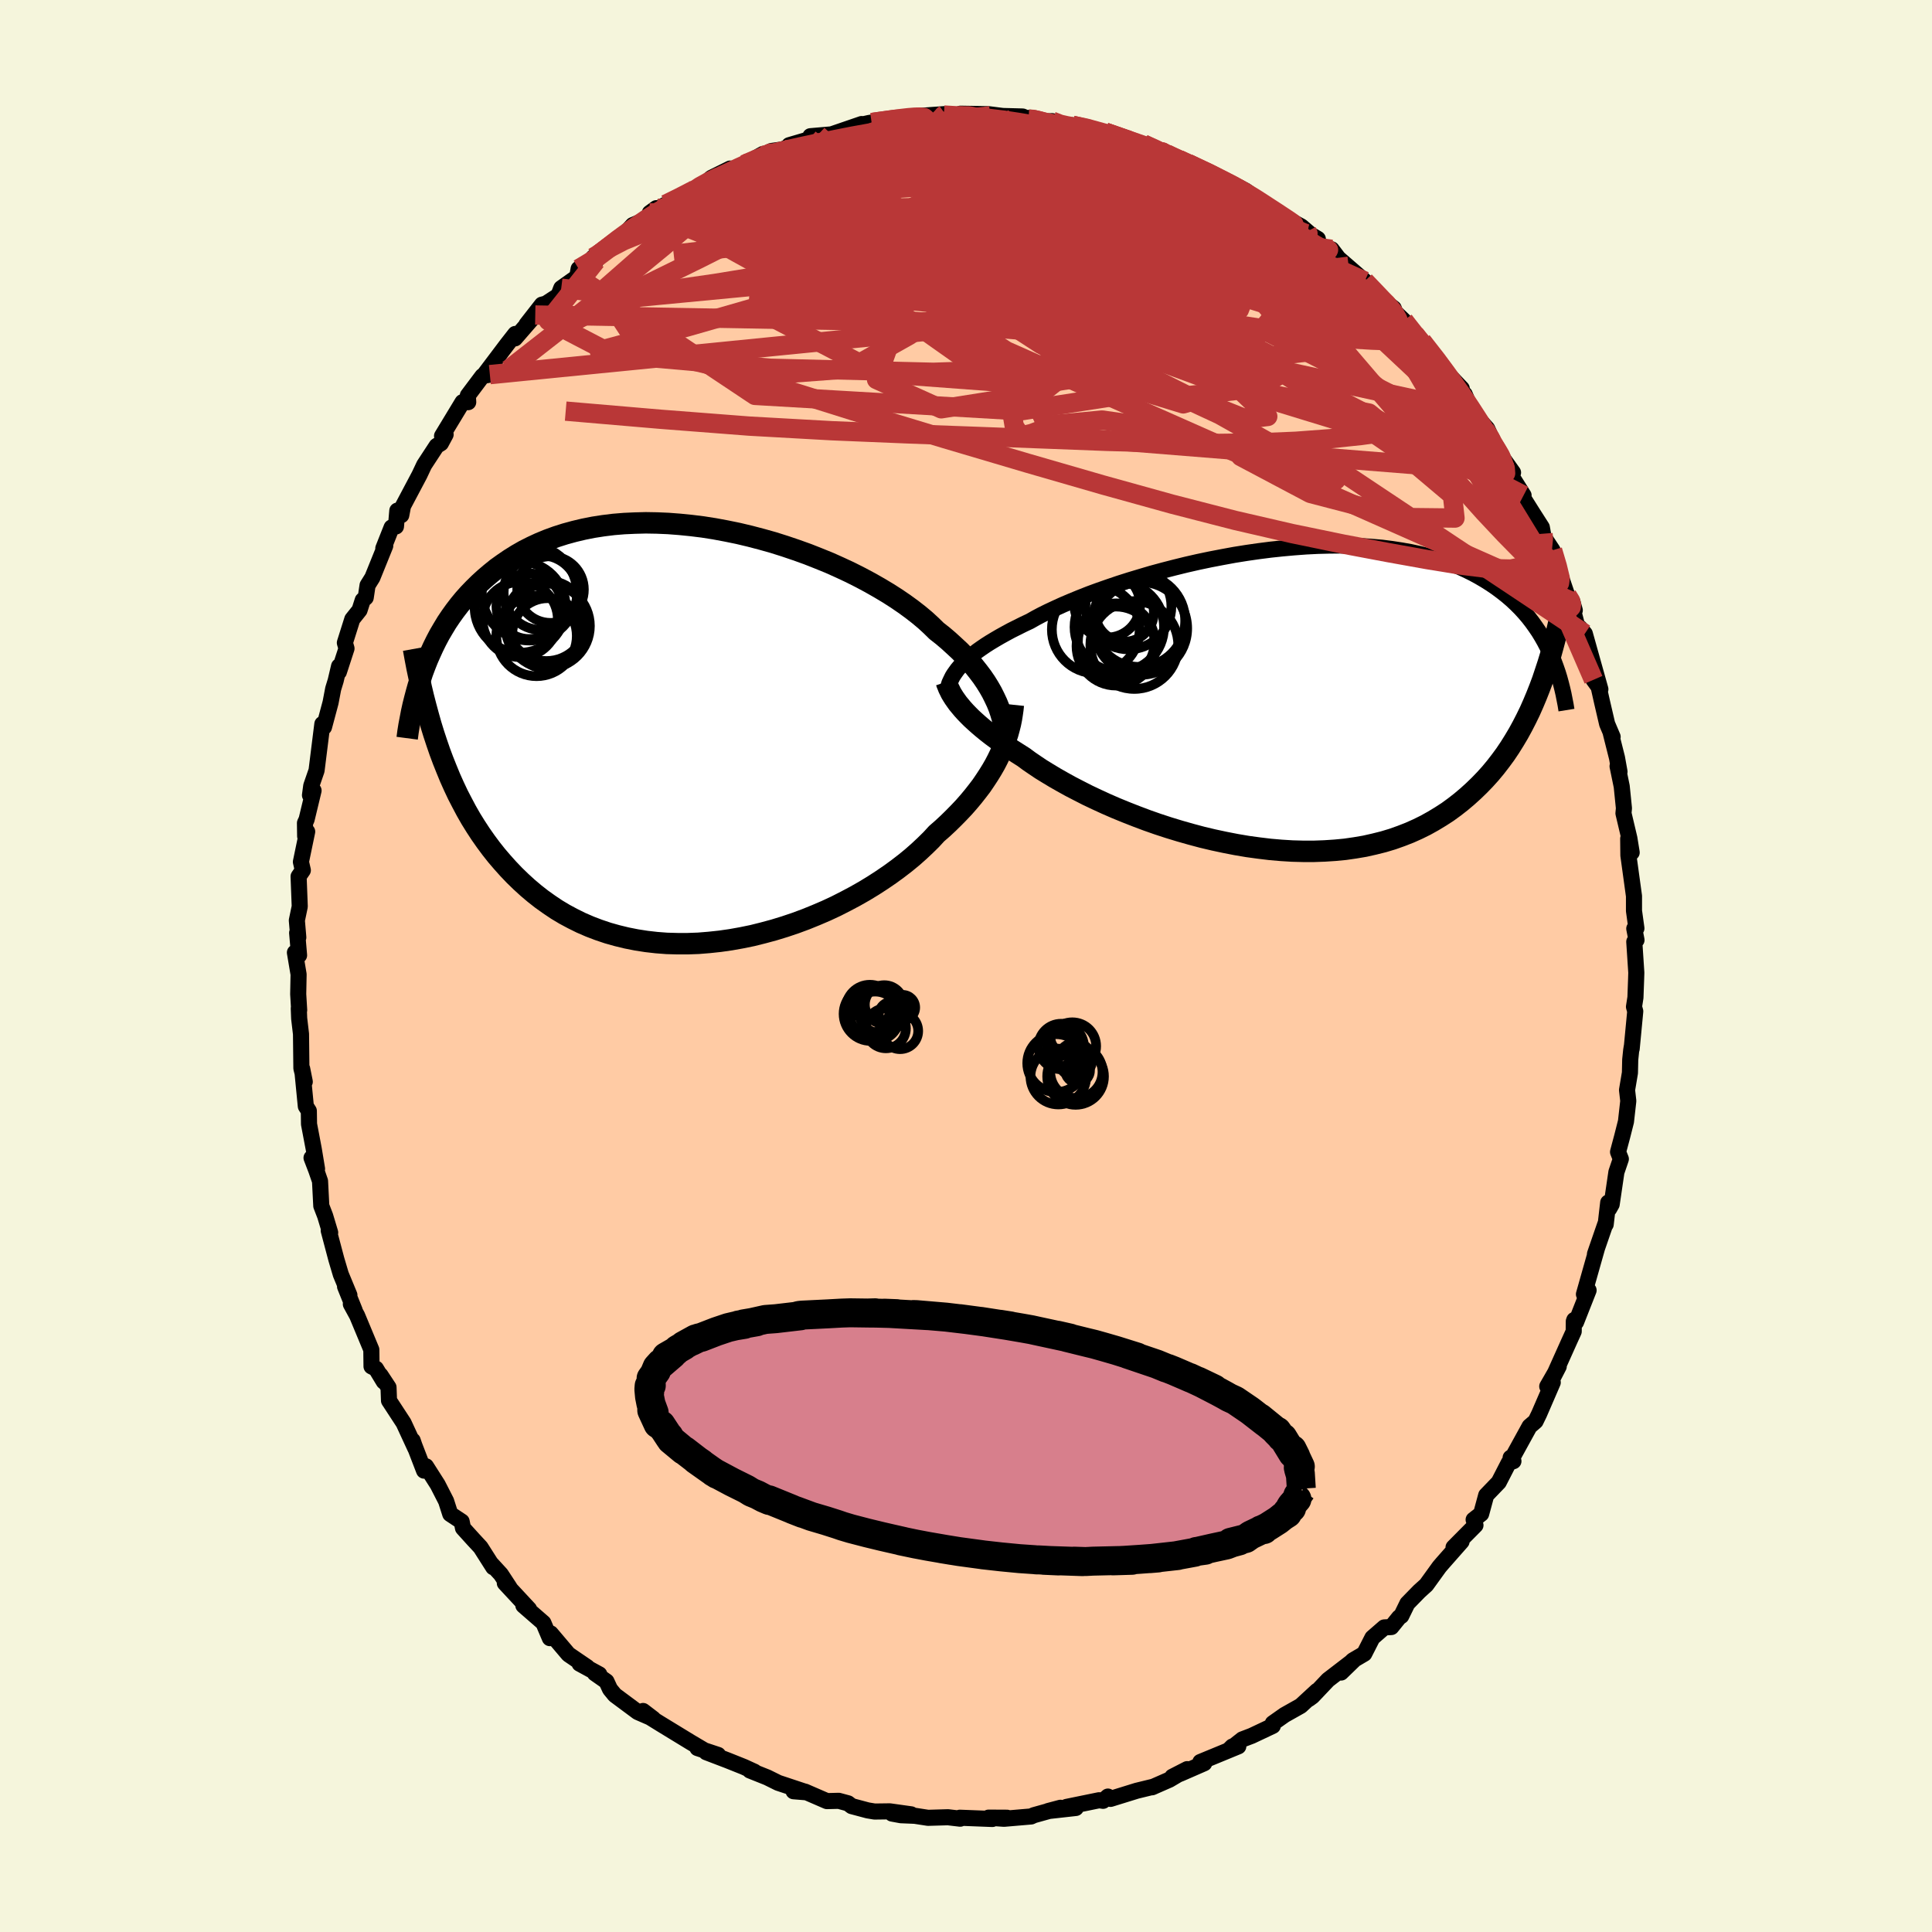 
  <svg viewBox="-100 -100 200 200" xmlns="http://www.w3.org/2000/svg" width="500" height="500" id="face-svg">
    <defs>
      <clipPath id="leftEyeClipPath">
        <polyline points="30.93,-2.71 30.71,-3.25 30.46,-3.78 30.19,-4.32 29.88,-4.86 29.55,-5.39 29.18,-5.93 28.78,-6.46 28.35,-7 27.89,-7.53 27.39,-8.06 26.87,-8.59 26.31,-9.11 25.73,-9.64 25.12,-10.16 24.47,-10.67 23.91,-11.22 23.3,-11.78 22.63,-12.34 21.91,-12.9 21.14,-13.46 20.32,-14.02 19.46,-14.57 18.54,-15.12 17.59,-15.66 16.6,-16.19 15.57,-16.71 14.5,-17.21 13.41,-17.7 12.28,-18.16 11.14,-18.61 9.97,-19.03 8.79,-19.43 7.59,-19.81 6.38,-20.15 5.16,-20.47 3.94,-20.76 2.72,-21.01 1.49,-21.24 0.28,-21.43 -0.93,-21.58 -2.13,-21.7 -3.31,-21.79 -4.48,-21.84 -5.63,-21.86 -6.77,-21.83 -7.87,-21.78 -8.96,-21.69 -10.02,-21.56 -11.05,-21.4 -12.06,-21.2 -13.03,-20.97 -13.98,-20.71 -14.89,-20.42 -15.77,-20.1 -16.62,-19.75 -17.44,-19.37 -18.23,-18.97 -18.98,-18.54 -19.7,-18.09 -20.39,-17.62 -21.06,-17.14 -21.69,-16.63 -22.29,-16.12 -22.87,-15.59 -23.42,-15.05 -23.95,-14.5 -24.46,-13.93 -24.93,-13.36 -25.39,-12.76 -25.82,-12.16 -26.23,-11.55 -26.61,-10.92 -26.98,-10.29 -27.32,-9.65 -27.64,-9 -27.94,-8.34 -28.23,-7.68 -28.49,-7.02 -28.74,-6.35 -27.27,0.91 -26.95,1.84 -26.61,2.75 -26.25,3.65 -25.88,4.55 -25.49,5.42 -25.08,6.29 -24.64,7.14 -24.2,7.97 -23.73,8.79 -23.24,9.58 -22.73,10.36 -22.19,11.13 -21.64,11.87 -21.07,12.59 -20.47,13.29 -19.86,13.97 -19.22,14.64 -18.55,15.29 -17.86,15.92 -17.15,16.52 -16.41,17.1 -15.64,17.65 -14.85,18.18 -14.03,18.67 -13.19,19.12 -12.32,19.55 -11.42,19.94 -10.5,20.29 -9.55,20.61 -8.59,20.88 -7.6,21.12 -6.59,21.32 -5.56,21.48 -4.51,21.6 -3.45,21.68 -2.37,21.71 -1.28,21.71 -0.18,21.67 0.93,21.58 2.05,21.46 3.17,21.3 4.29,21.1 5.41,20.87 6.53,20.59 7.64,20.29 8.75,19.95 9.85,19.58 10.93,19.18 11.99,18.75 13.04,18.3 14.07,17.82 15.07,17.31 16.05,16.79 17,16.25 17.92,15.69 18.8,15.12 19.65,14.54 20.46,13.95 21.24,13.35 21.97,12.75 22.66,12.14 23.31,11.53 23.92,10.93 24.48,10.32 25.1,9.78 25.69,9.23 26.25,8.68 26.79,8.13 27.31,7.58 27.8,7.02 28.26,6.47 28.7,5.91 29.12,5.36 29.5,4.8 29.86,4.25 30.2,3.7 30.51,3.16 30.79,2.62 31.05,2.08" />
      </clipPath>
      <clipPath id="rightEyeClipPath">
        <polyline points="-31.97,-3.5 -31.7,-3.77 -31.41,-4.04 -31.09,-4.32 -30.73,-4.6 -30.36,-4.89 -29.95,-5.18 -29.51,-5.48 -29.04,-5.78 -28.54,-6.08 -28.01,-6.39 -27.45,-6.7 -26.86,-7.02 -26.24,-7.33 -25.6,-7.65 -24.92,-7.97 -24.34,-8.3 -23.7,-8.64 -23.01,-8.98 -22.26,-9.33 -21.47,-9.69 -20.62,-10.05 -19.72,-10.42 -18.78,-10.79 -17.8,-11.15 -16.77,-11.51 -15.71,-11.87 -14.61,-12.22 -13.48,-12.56 -12.33,-12.9 -11.15,-13.22 -9.95,-13.53 -8.73,-13.83 -7.5,-14.11 -6.26,-14.37 -5.01,-14.61 -3.76,-14.84 -2.51,-15.04 -1.26,-15.22 -0.01,-15.38 1.22,-15.51 2.44,-15.62 3.65,-15.71 4.85,-15.77 6.02,-15.8 7.17,-15.81 8.3,-15.79 9.4,-15.75 10.47,-15.67 11.52,-15.58 12.54,-15.45 13.52,-15.3 14.48,-15.13 15.4,-14.93 16.29,-14.71 17.14,-14.47 17.96,-14.2 18.75,-13.91 19.5,-13.61 20.22,-13.28 20.91,-12.94 21.57,-12.58 22.2,-12.21 22.8,-11.83 23.37,-11.44 23.92,-11.03 24.44,-10.62 24.94,-10.19 25.41,-9.75 25.86,-9.3 26.28,-8.84 26.68,-8.37 27.06,-7.88 27.41,-7.39 27.75,-6.89 28.06,-6.38 28.35,-5.87 28.62,-5.35 28.88,-4.82 29.11,-4.29 27.84,-1.06 27.52,-0.25 27.18,0.56 26.83,1.35 26.45,2.13 26.06,2.89 25.65,3.64 25.21,4.38 24.76,5.1 24.29,5.8 23.79,6.48 23.28,7.14 22.74,7.79 22.18,8.41 21.6,9.01 20.99,9.6 20.36,10.17 19.71,10.72 19.03,11.25 18.33,11.76 17.59,12.24 16.83,12.7 16.04,13.14 15.23,13.54 14.38,13.92 13.51,14.26 12.61,14.58 11.68,14.86 10.72,15.1 9.74,15.32 8.74,15.49 7.7,15.64 6.65,15.74 5.58,15.81 4.48,15.85 3.37,15.85 2.24,15.82 1.1,15.75 -0.06,15.65 -1.22,15.51 -2.39,15.35 -3.57,15.15 -4.75,14.92 -5.92,14.67 -7.1,14.39 -8.26,14.08 -9.42,13.75 -10.57,13.4 -11.7,13.03 -12.81,12.64 -13.9,12.23 -14.97,11.81 -16.02,11.38 -17.03,10.94 -18.01,10.49 -18.96,10.04 -19.86,9.58 -20.73,9.13 -21.56,8.67 -22.35,8.22 -23.08,7.78 -23.78,7.35 -24.42,6.92 -25.02,6.51 -25.56,6.11 -26.19,5.71 -26.79,5.33 -27.36,4.94 -27.91,4.56 -28.42,4.19 -28.92,3.82 -29.38,3.46 -29.82,3.1 -30.23,2.75 -30.61,2.41 -30.97,2.08 -31.3,1.75 -31.61,1.43 -31.89,1.12 -32.14,0.82" />
      </clipPath>
      <filter id="fuzzy">
        <feTurbulence id="turbulence" baseFrequency="0.05" numOctaves="3" type="noise" result="noise" />
        <feDisplacementMap in="SourceGraphic" in2="noise" scale="2" />
      </filter>
      <linearGradient id="rainbowGradient" x1="0%" y1="0%" x2="100%" y2="0%">
        <stop offset="0%" style="stop-color: rgb(44, 34, 43); stop-opacity: 1" />
        <stop offset="50%" style="stop-color: rgb(255, 127, 80); stop-opacity: 1" />
        <stop offset="100%" style="stop-color: rgb(165, 42, 42); stop-opacity: 1" />
      </linearGradient>
    </defs>
    <rect x="-100" y="-100" width="100%" height="100%" fill="rgb(245, 245, 220)" />
    <polyline id="faceContour" points="69.39,0.69 69.37,1.35 69.3,3.26 69.15,4.22 69.28,4.69 68.91,8.57 68.92,8.35 68.86,8.73 68.76,9.7 68.73,11.06 68.43,12.84 68.56,13.97 68.32,16.1 67.93,17.64 67.5,19.25 67.79,19.98 67.33,21.33 66.84,24.67 66.58,25.13 66.48,24.49 66.22,26.75 66.18,26.72 65.11,29.82 65.33,29.18 63.97,33.98 64.45,33.57 63.15,36.87 62.97,36.64 62.92,36.78 62.91,37.83 62.45,38.84 60.75,42.63 61.36,41.45 60.17,43.52 60.74,43.11 59.33,46.37 58.96,47.13 58.34,47.66 56.63,50.77 56.38,50.9 56.67,51.26 56.19,51.42 55.15,53.44 53.85,54.79 53.33,56.71 52.55,57.32 52.74,57.89 50.47,60.18 51.3,59.58 49.29,61.86 49,62.2 47.65,64.07 46.92,64.73 45.69,65.99 45.06,67.28 44.83,67.44 44.03,68.43 43.3,68.47 42.07,69.54 41.23,71.19 40.04,71.89 38.83,73.14 40.2,71.81 37.48,73.9 35.86,75.61 35.49,75.88 36.33,75.04 34.65,76.59 32.98,77.53 31.76,78.39 31.76,78.66 29.58,79.69 28.61,80.06 27.19,81.18 27.57,80.8 28.19,80.78 24.26,82.4 24.66,82.53 22.21,83.6 21.36,83.93 22.9,83.14 21.06,84.23 19.26,85.02 19.43,84.95 17.67,85.38 14.96,86.22 14.69,85.98 14.19,86.42 13.78,86.36 10.41,87.05 11.37,87.16 8.5,87.48 9.78,87.14 7.02,87.91 6.74,88.04 3.93,88.28 2.67,88.19 4.25,88.17 2.34,88.16 2.73,88.3 -0.64,88.17 -0.6,88.27 -1.87,88.12 -3.93,88.18 -5.3,87.97 -6.74,87.91 -7.66,87.74 -5.68,87.82 -7.89,87.51 -9.46,87.53 -10.18,87.41 -11.83,86.97 -12.21,86.68 -13.17,86.42 -14.4,86.45 -16.66,85.47 -17.85,85.43 -16.49,85.54 -19.44,84.56 -20.57,84 -22.37,83.28 -21.9,83.41 -22.99,82.91 -24.69,82.23 -26.89,81.39 -25.66,81.67 -27.8,80.96 -27.18,81.14 -28.5,80.36 -31.58,78.48 -32.76,77.75 -33.43,77.12 -32.37,77.93 -33.98,77.23 -36.35,75.47 -36.85,74.86 -37.22,74.06 -38.42,73.22 -37.96,73.33 -40,72.22 -39.21,72.58 -41.15,71.26 -42.99,69.09 -43.08,69.58 -43.75,68 -45.82,66.2 -45.23,66.58 -47.74,63.88 -47.24,64.36 -48.15,62.97 -49.15,61.88 -48.94,62.24 -50.25,60.18 -51.01,59.36 -52.07,58.19 -52.21,57.51 -53.39,56.73 -53.82,55.39 -54.69,53.69 -55.9,51.79 -56.1,52.24 -57.16,49.49 -57.28,49.12 -57,49.94 -58.22,47.3 -59.73,44.99 -59.78,43.62 -60.61,42.36 -60.27,43.02 -61.08,41.68 -61.54,41.45 -61.56,39.72 -63.03,36.19 -63.68,35 -63.28,35.66 -64.28,33.18 -63.83,34.07 -64.72,31.92 -65.18,30.37 -65.97,27.39 -65.82,27.6 -66.34,25.87 -66.74,24.83 -66.87,22.27 -67.26,21.14 -67.75,19.86 -67.18,21 -67.52,18.95 -68.01,16.37 -68.03,15 -68.34,14.52 -68.72,10.63 -68.45,11.98 -68.8,10.6 -68.84,7.04 -69.03,5.43 -69.07,4.39 -69.03,4.57 -69.13,2.91 -69.09,0.87 -69.47,-1.39 -69.04,-1.11 -69.24,-3.43 -69.12,-2.96 -69.27,-4.72 -68.97,-6.16 -69.09,-9.27 -68.65,-9.91 -68.85,-10.78 -68.2,-13.91 -68.41,-13.44 -68.43,-14.8 -68.26,-15.17 -67.54,-18.16 -67.91,-17.68 -67.78,-18.65 -67.23,-20.24 -66.63,-25.05 -66.46,-24.73 -65.78,-27.27 -65.51,-28.69 -65.25,-29.54 -64.9,-31.03 -64.92,-30.44 -64.13,-32.87 -64.3,-33.46 -63.53,-35.9 -62.78,-36.84 -62.45,-37.87 -62.14,-38.14 -61.95,-39.41 -61.45,-40.21 -60.12,-43.5 -60.32,-43.23 -59.46,-45.4 -59.01,-45.5 -58.87,-47.14 -58.46,-46.67 -58.28,-47.62 -56.58,-50.83 -56.09,-51.87 -54.8,-53.84 -54.36,-54.11 -53.87,-55.02 -54.24,-54.87 -52.12,-58.37 -51.53,-58.37 -51.57,-59.06 -50.06,-61.07 -49.29,-61.22 -49.85,-61.24 -47.52,-64.33 -46.66,-65.43 -46.69,-64.97 -44.59,-67.39 -45.5,-66.41 -43.9,-68.46 -43.48,-68.57 -42.19,-69.41 -41.9,-70.17 -40.25,-71.34 -40.1,-72.17 -38.6,-73.13 -38.3,-73 -38.58,-73.36 -37.99,-73.7 -35.54,-75.55 -34.49,-76.7 -32.57,-77.51 -32.06,-78.45 -32.73,-77.96 -30.76,-78.99 -28.67,-79.75 -28.59,-80.22 -27.66,-80.49 -26.36,-81.59 -24.42,-82.55 -24.79,-81.93 -22.95,-82.98 -21,-84.07 -22.29,-83.34 -20.14,-84.37 -18.92,-84.54 -18.22,-84.91 -18.3,-84.97 -16.19,-85.59 -16.11,-85.9 -13.92,-86.09 -10.8,-87.16 -10.69,-87.12 -10.03,-87.27 -9.77,-87.31 -9.59,-87.34 -5.52,-87.92 -6.72,-87.69 -6.49,-87.82 -4.97,-87.99 -2.15,-88.19 -3.74,-88.08 -0.86,-88.01 -0.57,-88.23 2.33,-88.18 4.3,-87.93 2.98,-87.89 3.58,-88 5.86,-87.94 6.5,-87.66 6.66,-87.82 7.68,-87.38 8.91,-87.46 9.86,-86.98 10.88,-86.82 11.02,-87.03 12.19,-86.85 14.4,-86.32 16.52,-85.61 16.27,-85.59 18.37,-85.09 20.14,-84.29 20.42,-84.37 19.97,-84.27 22.05,-83.49 23.98,-82.63 23,-83.07 25.71,-81.9 27.12,-80.9 28.13,-80.69 28.93,-80.27 30.01,-79.5 30.38,-79.1 30.77,-78.97 32,-78.05 31.97,-78.05 34.72,-76.55 35.75,-75.67 36.42,-75.27 35.82,-75.35 38.54,-73.28 37.85,-74.19 38.5,-73.31 41.28,-70.9 41.97,-70.25 42.18,-69.73 44.28,-68.08 44.44,-67.66 45.33,-66.81 46.46,-65.41 47.83,-63.74 47.75,-63.66 47.2,-64.69 49.7,-61.6 48.57,-62.67 51.32,-59.78 51.29,-58.91 51.62,-59.19 52.4,-57.37 53.95,-55.63 55.11,-53.13 54.24,-54.52 54.74,-53.73 56.63,-51.08 56.13,-51.25 57.72,-48.72 57.62,-48.55 58.6,-46.99 59.61,-45.41 59.73,-44.75 59.65,-44.66 60.72,-43.04 61.19,-41.44 62.24,-38.36 62.77,-37.72 63.02,-36.82 62.8,-37 63.48,-34.39 63.55,-35.01 64.06,-34.4 65.67,-28.65 64.96,-29.63 65.22,-30.1 65.84,-27.34 66.37,-25.06 66.94,-23.72 66.75,-24.1 67.39,-21.56 67.65,-20.11 67.45,-20.68 67.88,-18.59 68.11,-16.33 68.06,-15.81 68.67,-13.23 68.91,-11.75 68.55,-13.18 68.57,-11.45 69.15,-7.24 69.15,-5.71 69.4,-3.9 69.18,-3.87 69.41,-2.69 69.18,-2.51 69.39,0.69 69.37,1.35" fill="rgb(255, 203, 164)" stroke="black" stroke-width="1.667" stroke-linejoin="round" filter="url(#fuzzy)" />
    <g transform="translate(31.54 -27.72)">
      <polyline id="rightCountour" points="-31.97,-3.5 -31.7,-3.77 -31.41,-4.04 -31.09,-4.32 -30.73,-4.6 -30.36,-4.89 -29.95,-5.18 -29.51,-5.48 -29.04,-5.78 -28.54,-6.08 -28.01,-6.39 -27.45,-6.7 -26.86,-7.02 -26.24,-7.33 -25.6,-7.65 -24.92,-7.97 -24.34,-8.3 -23.7,-8.64 -23.01,-8.98 -22.26,-9.33 -21.47,-9.69 -20.62,-10.05 -19.72,-10.42 -18.78,-10.79 -17.8,-11.15 -16.77,-11.51 -15.71,-11.87 -14.61,-12.22 -13.48,-12.56 -12.33,-12.9 -11.15,-13.22 -9.95,-13.53 -8.73,-13.83 -7.5,-14.11 -6.26,-14.37 -5.01,-14.61 -3.76,-14.84 -2.51,-15.04 -1.26,-15.22 -0.01,-15.38 1.22,-15.51 2.44,-15.62 3.65,-15.71 4.85,-15.77 6.02,-15.8 7.17,-15.81 8.3,-15.79 9.4,-15.75 10.47,-15.67 11.52,-15.58 12.54,-15.45 13.52,-15.3 14.48,-15.13 15.4,-14.93 16.29,-14.71 17.14,-14.47 17.96,-14.2 18.75,-13.91 19.5,-13.61 20.22,-13.28 20.91,-12.94 21.57,-12.58 22.2,-12.21 22.8,-11.83 23.37,-11.44 23.92,-11.03 24.44,-10.62 24.94,-10.19 25.41,-9.75 25.86,-9.3 26.28,-8.84 26.68,-8.37 27.06,-7.88 27.41,-7.39 27.75,-6.89 28.06,-6.38 28.35,-5.87 28.62,-5.35 28.88,-4.82 29.11,-4.29 27.84,-1.06 27.52,-0.25 27.18,0.56 26.83,1.35 26.45,2.13 26.06,2.89 25.65,3.64 25.21,4.38 24.76,5.1 24.29,5.8 23.79,6.48 23.28,7.14 22.74,7.79 22.18,8.41 21.6,9.01 20.99,9.6 20.36,10.17 19.71,10.72 19.03,11.25 18.33,11.76 17.59,12.24 16.83,12.7 16.04,13.14 15.23,13.54 14.38,13.92 13.51,14.26 12.61,14.58 11.68,14.86 10.72,15.1 9.74,15.32 8.74,15.49 7.7,15.64 6.65,15.74 5.58,15.81 4.48,15.85 3.37,15.85 2.24,15.82 1.1,15.75 -0.06,15.65 -1.22,15.51 -2.39,15.35 -3.57,15.15 -4.75,14.92 -5.92,14.67 -7.1,14.39 -8.26,14.08 -9.42,13.75 -10.57,13.4 -11.7,13.03 -12.81,12.64 -13.9,12.23 -14.97,11.81 -16.02,11.38 -17.03,10.94 -18.01,10.49 -18.96,10.04 -19.86,9.58 -20.73,9.13 -21.56,8.67 -22.35,8.22 -23.08,7.78 -23.78,7.35 -24.42,6.92 -25.02,6.51 -25.56,6.11 -26.19,5.71 -26.79,5.33 -27.36,4.94 -27.91,4.56 -28.42,4.19 -28.92,3.82 -29.38,3.46 -29.82,3.1 -30.23,2.75 -30.61,2.41 -30.97,2.08 -31.3,1.75 -31.61,1.43 -31.89,1.12 -32.14,0.82" fill="white" stroke="white" stroke-width="0" stroke-linejoin="round" filter="url(#fuzzy)" />
    </g>
    <g transform="translate(-27.52 -24.02)">
      <polyline id="leftCountour" points="30.93,-2.71 30.71,-3.25 30.46,-3.78 30.19,-4.32 29.88,-4.86 29.55,-5.39 29.18,-5.93 28.78,-6.46 28.35,-7 27.89,-7.53 27.39,-8.06 26.87,-8.59 26.31,-9.11 25.73,-9.64 25.12,-10.16 24.47,-10.67 23.91,-11.22 23.3,-11.78 22.63,-12.34 21.91,-12.9 21.14,-13.46 20.32,-14.02 19.46,-14.57 18.54,-15.12 17.59,-15.66 16.6,-16.19 15.57,-16.71 14.5,-17.21 13.41,-17.7 12.28,-18.16 11.14,-18.61 9.97,-19.03 8.79,-19.43 7.59,-19.81 6.38,-20.15 5.16,-20.47 3.94,-20.76 2.72,-21.01 1.49,-21.24 0.28,-21.43 -0.93,-21.58 -2.13,-21.7 -3.31,-21.79 -4.48,-21.84 -5.63,-21.86 -6.77,-21.83 -7.87,-21.78 -8.96,-21.69 -10.02,-21.56 -11.05,-21.4 -12.06,-21.2 -13.03,-20.97 -13.98,-20.71 -14.89,-20.42 -15.77,-20.1 -16.62,-19.75 -17.44,-19.37 -18.23,-18.97 -18.98,-18.54 -19.7,-18.09 -20.39,-17.62 -21.06,-17.14 -21.69,-16.63 -22.29,-16.12 -22.87,-15.59 -23.42,-15.05 -23.95,-14.5 -24.46,-13.93 -24.93,-13.36 -25.39,-12.76 -25.82,-12.16 -26.23,-11.55 -26.61,-10.92 -26.98,-10.29 -27.32,-9.65 -27.64,-9 -27.94,-8.34 -28.23,-7.68 -28.49,-7.02 -28.74,-6.35 -27.27,0.91 -26.95,1.84 -26.61,2.75 -26.25,3.65 -25.88,4.55 -25.49,5.42 -25.08,6.29 -24.64,7.14 -24.2,7.97 -23.73,8.79 -23.24,9.58 -22.73,10.36 -22.19,11.13 -21.64,11.87 -21.07,12.59 -20.47,13.29 -19.86,13.97 -19.22,14.64 -18.55,15.29 -17.86,15.92 -17.15,16.52 -16.41,17.1 -15.64,17.65 -14.85,18.18 -14.03,18.67 -13.19,19.12 -12.32,19.55 -11.42,19.94 -10.5,20.29 -9.55,20.61 -8.59,20.88 -7.6,21.12 -6.59,21.32 -5.56,21.48 -4.51,21.6 -3.45,21.68 -2.37,21.71 -1.28,21.71 -0.18,21.67 0.93,21.58 2.05,21.46 3.17,21.3 4.29,21.1 5.41,20.87 6.53,20.59 7.64,20.29 8.75,19.95 9.85,19.58 10.93,19.18 11.99,18.75 13.04,18.3 14.07,17.82 15.07,17.31 16.05,16.79 17,16.25 17.92,15.69 18.8,15.12 19.65,14.54 20.46,13.95 21.24,13.35 21.97,12.75 22.66,12.14 23.31,11.53 23.92,10.93 24.48,10.32 25.1,9.78 25.69,9.23 26.25,8.68 26.79,8.13 27.31,7.58 27.8,7.02 28.26,6.47 28.7,5.91 29.12,5.36 29.5,4.8 29.86,4.25 30.2,3.7 30.51,3.16 30.79,2.62 31.05,2.08" fill="white" stroke="white" stroke-width="0" stroke-linejoin="round" filter="url(#fuzzy)" />
    </g>
    <g transform="translate(31.54 -27.72)">
      <polyline id="rightUpper" points="-33.4,-1.11 -33.33,-1.33 -33.26,-1.56 -33.16,-1.78 -33.05,-2.01 -32.93,-2.25 -32.78,-2.49 -32.61,-2.73 -32.42,-2.99 -32.21,-3.24 -31.97,-3.5 -31.7,-3.77 -31.41,-4.04 -31.09,-4.32 -30.73,-4.6 -30.36,-4.89 -29.95,-5.18 -29.51,-5.48 -29.04,-5.78 -28.54,-6.08 -28.01,-6.39 -27.45,-6.7 -26.86,-7.02 -26.24,-7.33 -25.6,-7.65 -24.92,-7.97 -24.34,-8.3 -23.7,-8.64 -23.01,-8.98 -22.26,-9.33 -21.47,-9.69 -20.62,-10.05 -19.72,-10.42 -18.78,-10.79 -17.8,-11.15 -16.77,-11.51 -15.71,-11.87 -14.61,-12.22 -13.48,-12.56 -12.33,-12.9 -11.15,-13.22 -9.95,-13.53 -8.73,-13.83 -7.5,-14.11 -6.26,-14.37 -5.01,-14.61 -3.76,-14.84 -2.51,-15.04 -1.26,-15.22 -0.01,-15.38 1.22,-15.51 2.44,-15.62 3.65,-15.71 4.85,-15.77 6.02,-15.8 7.17,-15.81 8.3,-15.79 9.4,-15.75 10.47,-15.67 11.52,-15.58 12.54,-15.45 13.52,-15.3 14.48,-15.13 15.4,-14.93 16.29,-14.71 17.14,-14.47 17.96,-14.2 18.75,-13.91 19.5,-13.61 20.22,-13.28 20.91,-12.94 21.57,-12.58 22.2,-12.21 22.8,-11.83 23.37,-11.44 23.92,-11.03 24.44,-10.62 24.94,-10.19 25.41,-9.75 25.86,-9.3 26.28,-8.84 26.68,-8.37 27.06,-7.88 27.41,-7.39 27.75,-6.89 28.06,-6.38 28.35,-5.87 28.62,-5.35 28.88,-4.82 29.11,-4.29 29.33,-3.75 29.53,-3.21 29.72,-2.66 29.89,-2.11 30.04,-1.56 30.18,-1.01 30.31,-0.45 30.42,0.11 30.53,0.67 30.62,1.23" fill="none" stroke="black" stroke-width="1.667" stroke-linejoin="round" filter="url(#fuzzy)" />
      <polyline id="rightLower" points="-33.58,-1.69 -33.51,-1.48 -33.42,-1.26 -33.33,-1.03 -33.21,-0.79 -33.09,-0.54 -32.94,-0.29 -32.77,-0.02 -32.58,0.25 -32.38,0.53 -32.14,0.82 -31.89,1.12 -31.61,1.43 -31.3,1.75 -30.97,2.08 -30.61,2.41 -30.23,2.75 -29.82,3.1 -29.38,3.46 -28.92,3.82 -28.42,4.19 -27.91,4.56 -27.36,4.94 -26.79,5.33 -26.19,5.71 -25.56,6.11 -25.02,6.51 -24.42,6.92 -23.78,7.35 -23.08,7.78 -22.35,8.22 -21.56,8.67 -20.73,9.13 -19.86,9.58 -18.96,10.04 -18.01,10.49 -17.03,10.94 -16.02,11.38 -14.97,11.81 -13.9,12.23 -12.81,12.64 -11.7,13.03 -10.57,13.4 -9.42,13.75 -8.26,14.08 -7.1,14.39 -5.92,14.67 -4.75,14.92 -3.57,15.15 -2.39,15.35 -1.22,15.51 -0.06,15.65 1.1,15.75 2.24,15.82 3.37,15.85 4.48,15.85 5.58,15.81 6.65,15.74 7.7,15.64 8.74,15.49 9.74,15.32 10.72,15.1 11.68,14.86 12.61,14.58 13.51,14.26 14.38,13.92 15.23,13.54 16.04,13.14 16.83,12.7 17.59,12.24 18.33,11.76 19.03,11.25 19.71,10.72 20.36,10.17 20.99,9.6 21.6,9.01 22.18,8.41 22.74,7.79 23.28,7.14 23.79,6.48 24.29,5.8 24.76,5.1 25.21,4.38 25.65,3.64 26.06,2.89 26.45,2.13 26.83,1.35 27.18,0.56 27.52,-0.25 27.84,-1.06 28.15,-1.89 28.43,-2.73 28.71,-3.58 28.97,-4.43 29.21,-5.3 29.44,-6.17 29.65,-7.05 29.86,-7.94 30.05,-8.84 30.22,-9.74" fill="none" stroke="black" stroke-width="2.222" stroke-linejoin="round" filter="url(#fuzzy)" />
      <circle r="4.45" cx="-14.729" cy="-9.508" stroke="black" fill="none" stroke-width="1.0" filter="url(#fuzzy)" clip-path="url(#rightEyeClipPath)" /><circle r="4.632" cx="-15.674" cy="-7.373" stroke="black" fill="none" stroke-width="1.0" filter="url(#fuzzy)" clip-path="url(#rightEyeClipPath)" /><circle r="3.97" cx="-15.984" cy="-5.853" stroke="black" fill="none" stroke-width="1.0" filter="url(#fuzzy)" clip-path="url(#rightEyeClipPath)" /><circle r="4.542" cx="-18.109" cy="-7.118" stroke="black" fill="none" stroke-width="1.0" filter="url(#fuzzy)" clip-path="url(#rightEyeClipPath)" /><circle r="4.802" cx="-13.444" cy="-7.228" stroke="black" fill="none" stroke-width="1.0" filter="url(#fuzzy)" clip-path="url(#rightEyeClipPath)" /><circle r="4.09" cx="-16.009" cy="-5.398" stroke="black" fill="none" stroke-width="1.0" filter="url(#fuzzy)" clip-path="url(#rightEyeClipPath)" /><circle r="4.548" cx="-14.119" cy="-5.508" stroke="black" fill="none" stroke-width="1.0" filter="url(#fuzzy)" clip-path="url(#rightEyeClipPath)" /><circle r="3.03" cx="-15.124" cy="-8.883" stroke="black" fill="none" stroke-width="1.0" filter="url(#fuzzy)" clip-path="url(#rightEyeClipPath)" /><circle r="4.774" cx="-13.624" cy="-8.018" stroke="black" fill="none" stroke-width="1.0" filter="url(#fuzzy)" clip-path="url(#rightEyeClipPath)" /><circle r="3.404" cx="-16.919" cy="-9.688" stroke="black" fill="none" stroke-width="1.0" filter="url(#fuzzy)" clip-path="url(#rightEyeClipPath)" />
      </g>
    <g transform="translate(-27.52 -24.02)">
      <polyline id="leftUpper" points="31.66,2.67 31.69,2.12 31.69,1.58 31.68,1.04 31.64,0.5 31.59,-0.03 31.51,-0.57 31.4,-1.11 31.27,-1.64 31.11,-2.18 30.93,-2.71 30.71,-3.25 30.46,-3.78 30.19,-4.32 29.88,-4.86 29.55,-5.39 29.18,-5.93 28.78,-6.46 28.35,-7 27.89,-7.53 27.39,-8.06 26.87,-8.59 26.31,-9.11 25.73,-9.64 25.12,-10.16 24.47,-10.67 23.91,-11.22 23.3,-11.78 22.63,-12.34 21.91,-12.9 21.14,-13.46 20.32,-14.02 19.46,-14.57 18.54,-15.12 17.59,-15.66 16.6,-16.19 15.57,-16.71 14.5,-17.21 13.41,-17.7 12.28,-18.16 11.14,-18.61 9.97,-19.03 8.79,-19.43 7.59,-19.81 6.38,-20.15 5.16,-20.47 3.94,-20.76 2.72,-21.01 1.49,-21.24 0.28,-21.43 -0.93,-21.58 -2.13,-21.7 -3.31,-21.79 -4.48,-21.84 -5.63,-21.86 -6.77,-21.83 -7.87,-21.78 -8.96,-21.69 -10.02,-21.56 -11.05,-21.4 -12.06,-21.2 -13.03,-20.97 -13.98,-20.71 -14.89,-20.42 -15.77,-20.1 -16.62,-19.75 -17.44,-19.37 -18.23,-18.97 -18.98,-18.54 -19.7,-18.09 -20.39,-17.62 -21.06,-17.14 -21.69,-16.63 -22.29,-16.12 -22.87,-15.59 -23.42,-15.05 -23.95,-14.5 -24.46,-13.93 -24.93,-13.36 -25.39,-12.76 -25.82,-12.16 -26.23,-11.55 -26.61,-10.92 -26.98,-10.29 -27.32,-9.65 -27.64,-9 -27.94,-8.34 -28.23,-7.68 -28.49,-7.02 -28.74,-6.35 -28.96,-5.67 -29.18,-5 -29.37,-4.32 -29.55,-3.64 -29.72,-2.96 -29.87,-2.28 -30,-1.6 -30.13,-0.92 -30.24,-0.24 -30.33,0.44" fill="none" stroke="black" stroke-width="2.222" stroke-linejoin="round" filter="url(#fuzzy)" />
      <polyline id="leftLower" points="32.42,-3.02 32.37,-2.54 32.3,-2.05 32.22,-1.55 32.12,-1.05 31.99,-0.54 31.85,-0.03 31.68,0.49 31.5,1.01 31.29,1.54 31.05,2.08 30.79,2.62 30.51,3.16 30.2,3.7 29.86,4.25 29.5,4.8 29.12,5.36 28.7,5.91 28.26,6.47 27.8,7.02 27.31,7.58 26.79,8.13 26.25,8.68 25.69,9.23 25.1,9.78 24.48,10.32 23.92,10.93 23.31,11.53 22.66,12.14 21.97,12.75 21.24,13.35 20.46,13.95 19.65,14.54 18.8,15.12 17.92,15.69 17,16.25 16.05,16.79 15.07,17.31 14.07,17.82 13.04,18.3 11.99,18.75 10.93,19.18 9.85,19.58 8.75,19.95 7.64,20.29 6.53,20.59 5.41,20.87 4.29,21.1 3.17,21.3 2.05,21.46 0.93,21.58 -0.18,21.67 -1.28,21.71 -2.37,21.71 -3.45,21.68 -4.51,21.6 -5.56,21.48 -6.59,21.32 -7.6,21.12 -8.59,20.88 -9.55,20.61 -10.5,20.29 -11.42,19.94 -12.32,19.55 -13.19,19.12 -14.03,18.67 -14.85,18.18 -15.64,17.65 -16.41,17.1 -17.15,16.52 -17.86,15.92 -18.55,15.29 -19.22,14.64 -19.86,13.97 -20.47,13.29 -21.07,12.59 -21.64,11.87 -22.19,11.13 -22.73,10.36 -23.24,9.58 -23.73,8.79 -24.2,7.97 -24.64,7.14 -25.08,6.29 -25.49,5.42 -25.88,4.55 -26.25,3.65 -26.61,2.75 -26.95,1.84 -27.27,0.91 -27.58,-0.03 -27.87,-0.97 -28.14,-1.93 -28.4,-2.89 -28.65,-3.86 -28.88,-4.83 -29.09,-5.82 -29.3,-6.81 -29.49,-7.8 -29.67,-8.8" fill="none" stroke="black" stroke-width="2.222" stroke-linejoin="round" filter="url(#fuzzy)" />
      <circle r="4.166" cx="-16.937" cy="-10.148" stroke="black" fill="none" stroke-width="1.0" filter="url(#fuzzy)" clip-path="url(#leftEyeClipPath)" /><circle r="3.662" cx="-15.782" cy="-10.393" stroke="black" fill="none" stroke-width="1.0" filter="url(#fuzzy)" clip-path="url(#leftEyeClipPath)" /><circle r="3.398" cx="-17.692" cy="-13.223" stroke="black" fill="none" stroke-width="1.0" filter="url(#fuzzy)" clip-path="url(#leftEyeClipPath)" /><circle r="4.168" cx="-15.917" cy="-11.718" stroke="black" fill="none" stroke-width="1.0" filter="url(#fuzzy)" clip-path="url(#leftEyeClipPath)" /><circle r="3.898" cx="-18.632" cy="-11.853" stroke="black" fill="none" stroke-width="1.0" filter="url(#fuzzy)" clip-path="url(#leftEyeClipPath)" /><circle r="3.45" cx="-15.487" cy="-14.948" stroke="black" fill="none" stroke-width="1.0" filter="url(#fuzzy)" clip-path="url(#leftEyeClipPath)" /><circle r="4.714" cx="-18.632" cy="-13.128" stroke="black" fill="none" stroke-width="1.0" filter="url(#fuzzy)" clip-path="url(#leftEyeClipPath)" /><circle r="3.864" cx="-16.477" cy="-14.633" stroke="black" fill="none" stroke-width="1.0" filter="url(#fuzzy)" clip-path="url(#leftEyeClipPath)" /><circle r="4.928" cx="-17.672" cy="-14.598" stroke="black" fill="none" stroke-width="1.0" filter="url(#fuzzy)" clip-path="url(#leftEyeClipPath)" /><circle r="4.374" cx="-15.787" cy="-11.183" stroke="black" fill="none" stroke-width="1.0" filter="url(#fuzzy)" clip-path="url(#leftEyeClipPath)" />
    </g>
    <g id="hairs">
      <polyline points="14.4,-86.32 15.86,-85.82 17.03,-85.41 18.19,-85.01 19.27,-84.62 20.21,-84.25 21.07,-83.89 21.87,-83.54 22.63,-83.2 23.3,-82.88 23.84,-82.6 24.19,-82.39 24.26,-82.28 24,-82.28 23.38,-82.41 22.4,-82.67 21.09,-83.02 19.51,-83.48 17.7,-84.01 15.61,-84.66 13.14,-85.47 10.16,-86.49" fill="none" stroke="rgb(185, 55, 55)" stroke-width="2" stroke-linejoin="round" filter="url(#fuzzy)" /><polyline points="23,-83.07 25.11,-82.08 26.55,-81.36 27.58,-80.83 28.31,-80.42 28.82,-80.09 29.13,-79.82 29.26,-79.62 29.24,-79.47 29.03,-79.39 28.58,-79.4 27.84,-79.51 26.77,-79.77 25.33,-80.18 23.53,-80.75 21.37,-81.47 18.87,-82.36 16,-83.41 12.71,-84.66 8.74,-86.19" fill="none" stroke="rgb(185, 55, 55)" stroke-width="2" stroke-linejoin="round" filter="url(#fuzzy)" /><polyline points="6.5,-87.66 6.9,-87.65 7.54,-87.51 8.15,-87.33 8.59,-87.15 8.82,-86.96 8.85,-86.74 8.68,-86.47 8.29,-86.15 7.59,-85.77 6.5,-85.37 4.95,-84.96 2.9,-84.55 0.31,-84.13 -2.82,-83.69 -6.5,-83.22 -10.74,-82.71 -15.6,-82.17 -21.2,-81.51" fill="none" stroke="rgb(185, 55, 55)" stroke-width="2" stroke-linejoin="round" filter="url(#fuzzy)" /><polyline points="-0.86,-88.01 0.32,-88 2.21,-87.63 4.12,-87.02 6.05,-86.23 8.15,-85.27 10.5,-84.15 13.07,-82.89 15.82,-81.52 18.7,-80.06 21.69,-78.54 24.76,-76.98 27.88,-75.39 31.03,-73.79 34.21,-72.16 37.45,-70.43 40.73,-68.56 43.88,-66.69" fill="none" stroke="rgb(185, 55, 55)" stroke-width="2" stroke-linejoin="round" filter="url(#fuzzy)" /><polyline points="-28.67,-79.75 -28.29,-80.19 -27.5,-80.71 -26.59,-81.21 -25.74,-81.63 -25.01,-81.93 -24.43,-82.13 -24.03,-82.2 -23.81,-82.15 -23.78,-81.96 -23.94,-81.62 -24.31,-81.13 -24.87,-80.49 -25.63,-79.7 -26.59,-78.73 -27.81,-77.57 -29.36,-76.17 -31.32,-74.48 -33.74,-72.49 -36.59,-70.18 -39.82,-67.63 -43.4,-64.84 -47.38,-61.73" fill="none" stroke="rgb(185, 55, 55)" stroke-width="2" stroke-linejoin="round" filter="url(#fuzzy)" /><polyline points="-21,-84.07 -21.07,-83.88 -19.99,-84.14 -18.58,-84.48 -17.07,-84.82 -15.45,-85.17 -13.67,-85.53 -11.75,-85.91 -9.75,-86.27 -7.8,-86.61 -5.98,-86.9 -4.35,-87.15 -2.91,-87.35 -1.62,-87.52 -0.49,-87.66 0.45,-87.78 1.2,-87.87 1.88,-87.94 2.52,-88.02" fill="none" stroke="rgb(185, 55, 55)" stroke-width="2" stroke-linejoin="round" filter="url(#fuzzy)" /><polyline points="30.38,-79.1 30.86,-78.79 31.34,-78.33 31.74,-77.81 31.89,-77.28 31.66,-76.82 30.97,-76.46 29.85,-76.18 28.32,-75.97 26.4,-75.79 24.09,-75.63 21.35,-75.5 18.12,-75.43 14.34,-75.46 9.93,-75.6 4.89,-75.87 -0.82,-76.24 -7.18,-76.71 -14.17,-77.32 -21.88,-78.11" fill="none" stroke="rgb(185, 55, 55)" stroke-width="2" stroke-linejoin="round" filter="url(#fuzzy)" /><polyline points="45.33,-66.81 46.41,-65.44 47.31,-64.27 48.09,-63.24 48.9,-62.15 49.81,-60.92 50.77,-59.6 51.71,-58.28 52.56,-57.09 53.26,-56.09 53.81,-55.29 54.19,-54.73 54.37,-54.46 54.28,-54.64 53.72,-55.55" fill="none" stroke="rgb(185, 55, 55)" stroke-width="2" stroke-linejoin="round" filter="url(#fuzzy)" /><polyline points="46.46,-65.41 47.29,-64.37 47.7,-63.88 48.13,-63.38 48.65,-62.74 49.19,-62.03 49.68,-61.34 50.05,-60.74 50.28,-60.27 50.34,-59.96 50.21,-59.84 49.87,-59.95 49.32,-60.3 48.53,-60.92 47.51,-61.79 46.22,-62.93 44.62,-64.36 42.71,-66.12 40.51,-68.21 38.06,-70.64 35.38,-73.41 32.39,-76.59" fill="none" stroke="rgb(185, 55, 55)" stroke-width="2" stroke-linejoin="round" filter="url(#fuzzy)" /><polyline points="-40.1,-72.17 -39.03,-72.81 -38.27,-73.3 -37.4,-73.95 -36.23,-74.84 -34.83,-75.87 -33.38,-76.92 -32.05,-77.87 -30.9,-78.66 -29.96,-79.28 -29.21,-79.74 -28.68,-80.05 -28.41,-80.2 -28.45,-80.18 -28.89,-79.95 -29.79,-79.49 -31.09,-78.85" fill="none" stroke="rgb(185, 55, 55)" stroke-width="2" stroke-linejoin="round" filter="url(#fuzzy)" /><polyline points="-32.06,-78.45 -31.66,-78.39 -30.09,-78.68 -28.07,-78.96 -25.81,-79.14 -23.28,-79.21 -20.49,-79.16 -17.44,-79 -14.17,-78.73 -10.72,-78.35 -7.11,-77.9 -3.35,-77.37 0.54,-76.76 4.56,-76.09 8.71,-75.36 12.98,-74.56 17.39,-73.7 21.92,-72.77 26.53,-71.84 31.08,-70.94 35.48,-70.12 39.77,-69.23" fill="none" stroke="rgb(185, 55, 55)" stroke-width="2" stroke-linejoin="round" filter="url(#fuzzy)" /><polyline points="-21,-84.07 -21.05,-83.85 -19.89,-84 -18.37,-84.16 -16.65,-84.26 -14.72,-84.32 -12.53,-84.35 -10.1,-84.36 -7.51,-84.34 -4.85,-84.28 -2.2,-84.16 0.42,-83.97 3.01,-83.73 5.59,-83.44 8.15,-83.14 10.67,-82.84 13.12,-82.55 15.5,-82.27 17.83,-81.99 20.13,-81.7 22.38,-81.39 24.54,-81.11 26.5,-80.88" fill="none" stroke="rgb(185, 55, 55)" stroke-width="2" stroke-linejoin="round" filter="url(#fuzzy)" /><polyline points="-9.77,-87.31 -8.74,-87.46 -7.52,-87.63 -6.65,-87.74 -5.95,-87.82 -5.31,-87.87 -4.74,-87.88 -4.34,-87.84 -4.19,-87.72 -4.34,-87.54 -4.89,-87.28 -5.89,-86.94 -7.37,-86.55 -9.33,-86.09 -11.76,-85.56 -14.7,-84.95 -18.06,-84.33" fill="none" stroke="rgb(185, 55, 55)" stroke-width="2" stroke-linejoin="round" filter="url(#fuzzy)" /><polyline points="18.37,-85.09 19.39,-84.59 19.59,-84.27 19.47,-83.9 19.11,-83.43 18.4,-82.89 17.28,-82.28 15.65,-81.62 13.46,-80.93 10.62,-80.22 7.06,-79.48 2.72,-78.68 -2.45,-77.79 -8.45,-76.77 -15.2,-75.67 -22.52,-74.58 -30.26,-73.68" fill="none" stroke="rgb(185, 55, 55)" stroke-width="2" stroke-linejoin="round" filter="url(#fuzzy)" /><polyline points="48.57,-62.67 50.15,-60.67 50.53,-59.57 50.38,-58.68 49.88,-57.8 48.99,-56.97 47.65,-56.29 45.85,-55.75 43.6,-55.3 40.91,-54.92 37.76,-54.59 34.14,-54.32 30.04,-54.15 25.43,-54.09 20.28,-54.15 14.6,-54.31 8.34,-54.55 1.52,-54.81 -5.89,-55.08 -13.87,-55.41 -22.45,-55.89 -31.63,-56.6 -41.44,-57.44" fill="none" stroke="rgb(185, 55, 55)" stroke-width="2" stroke-linejoin="round" filter="url(#fuzzy)" /><polyline points="62.24,-38.36 62.58,-37.81 62.68,-37.42 62.65,-37.16 62.53,-37.04 62.31,-37.08 61.95,-37.34 61.38,-37.94 60.54,-39 59.42,-40.62 57.97,-42.83 56.17,-45.68 53.99,-49.21 51.39,-53.51 48.37,-58.58 44.98,-64.37" fill="none" stroke="rgb(185, 55, 55)" stroke-width="2" stroke-linejoin="round" filter="url(#fuzzy)" /><polyline points="22.05,-83.49 23.17,-82.98 23.98,-82.56 24.83,-82.08 25.56,-81.6 26.03,-81.18 26.2,-80.83 26.05,-80.56 25.63,-80.34 24.96,-80.16 24.06,-80.01 22.92,-79.89 21.49,-79.8 19.7,-79.75 17.48,-79.77 14.8,-79.85 11.66,-80 8.12,-80.2 4.21,-80.48 -0.07,-80.82 -4.8,-81.26 -10.06,-81.84 -15.73,-82.65" fill="none" stroke="rgb(185, 55, 55)" stroke-width="2" stroke-linejoin="round" filter="url(#fuzzy)" /><polyline points="20.14,-84.29 20.34,-84.26 20.84,-84 21.58,-83.63 22.34,-83.23 23.01,-82.84 23.56,-82.47 23.9,-82.14 23.96,-81.87 23.68,-81.69 23.05,-81.6 22.07,-81.58 20.78,-81.63 19.2,-81.74 17.34,-81.91 15.16,-82.14 12.62,-82.46 9.65,-82.89 6.21,-83.44 2.35,-84.13 -1.82,-84.98 -6.22,-85.99" fill="none" stroke="rgb(185, 55, 55)" stroke-width="2" stroke-linejoin="round" filter="url(#fuzzy)" /><polyline points="-22.95,-82.98 -21.67,-83.53 -20.36,-83.77 -18.55,-84 -16.36,-84.23 -13.9,-84.46 -11.21,-84.68 -8.28,-84.91 -5.13,-85.14 -1.81,-85.36 1.53,-85.55 4.71,-85.69 7.58,-85.81 10.14,-85.9 12.5,-86.02" fill="none" stroke="rgb(185, 55, 55)" stroke-width="2" stroke-linejoin="round" filter="url(#fuzzy)" /><polyline points="11.02,-87.03 12.49,-86.72 14.16,-86.26 15.72,-85.77 17.15,-85.3 18.45,-84.84 19.64,-84.39 20.72,-83.97 21.72,-83.55 22.65,-83.15 23.51,-82.77 24.28,-82.43 24.91,-82.13 25.36,-81.9 25.61,-81.76 25.61,-81.72 25.35,-81.79 24.82,-81.97 24.01,-82.26 22.89,-82.67 21.44,-83.21 19.61,-83.9 17.27,-84.77 14.34,-85.85" fill="none" stroke="rgb(185, 55, 55)" stroke-width="2" stroke-linejoin="round" filter="url(#fuzzy)" /><polyline points="20.42,-84.37 20.48,-84.02 20.66,-83.38 20.29,-82.6 19.25,-81.69 17.51,-80.62 15.02,-79.4 11.68,-78.05 7.4,-76.59 2.16,-74.98 -4.07,-73.2 -11.32,-71.17 -19.58,-68.82 -28.81,-66.17 -38.93,-63.45" fill="none" stroke="rgb(185, 55, 55)" stroke-width="2" stroke-linejoin="round" filter="url(#fuzzy)" /><polyline points="10.88,-86.82 11.49,-86.84 12.78,-86.57 14.33,-86.14 15.89,-85.66 17.35,-85.17 18.69,-84.69 19.91,-84.23 21.03,-83.79 22.05,-83.37 23,-82.97 23.86,-82.59 24.62,-82.25 25.22,-81.98 25.63,-81.78 25.81,-81.68 25.73,-81.68 25.39,-81.81 24.78,-82.04 23.92,-82.38 22.79,-82.84 21.33,-83.43 19.52,-84.17 17.35,-85.07" fill="none" stroke="rgb(185, 55, 55)" stroke-width="2" stroke-linejoin="round" filter="url(#fuzzy)" /><polyline points="14.4,-86.32 15.81,-85.83 16.81,-85.47 17.71,-85.13 18.41,-84.82 18.88,-84.53 19.17,-84.25 19.32,-83.96 19.32,-83.68 19.14,-83.39 18.75,-83.13 18.09,-82.9 17.1,-82.72 15.72,-82.59 13.92,-82.52 11.67,-82.49 8.97,-82.48 5.85,-82.5 2.36,-82.55 -1.45,-82.65 -5.63,-82.81 -10.33,-83.06 -15.79,-83.32" fill="none" stroke="rgb(185, 55, 55)" stroke-width="2" stroke-linejoin="round" filter="url(#fuzzy)" /><polyline points="-38.58,-73.36 -37.34,-74.1 -35.43,-75.09 -33.33,-75.95 -31.14,-76.59 -28.84,-77.03 -26.34,-77.32 -23.59,-77.54 -20.6,-77.71 -17.4,-77.86 -14.05,-77.99 -10.57,-78.1 -6.99,-78.18 -3.35,-78.23 0.32,-78.27 4,-78.28 7.7,-78.26 11.42,-78.21 15.18,-78.09 18.97,-77.92 22.74,-77.73 26.41,-77.58 29.68,-77.6" fill="none" stroke="rgb(185, 55, 55)" stroke-width="2" stroke-linejoin="round" filter="url(#fuzzy)" /><polyline points="23,-83.07 25.15,-82.05 26.71,-81.25 27.95,-80.61 28.98,-80.03 29.88,-79.49 30.69,-78.97 31.44,-78.48 32.15,-78.02 32.8,-77.59 33.36,-77.22 33.75,-76.95 33.94,-76.79 33.91,-76.76 33.63,-76.89 33.08,-77.16 32.23,-77.61 31.01,-78.26 29.38,-79.15 27.36,-80.31 25.04,-81.7" fill="none" stroke="rgb(185, 55, 55)" stroke-width="2" stroke-linejoin="round" filter="url(#fuzzy)" /><polyline points="19.97,-84.27 21.55,-83.57 22.3,-83.01 22.52,-82.45 22.36,-81.82 21.75,-81.14 20.57,-80.43 18.75,-79.69 16.28,-78.92 13.18,-78.12 9.5,-77.27 5.27,-76.38 0.47,-75.42 -4.97,-74.36 -11.15,-73.19 -18.15,-71.94 -26,-70.66 -34.62,-69.42" fill="none" stroke="rgb(185, 55, 55)" stroke-width="2" stroke-linejoin="round" filter="url(#fuzzy)" /><polyline points="18.37,-85.09 19.63,-84.53 20.57,-84.03 21.68,-83.4 23.05,-82.62 24.62,-81.72 26.31,-80.73 28.05,-79.69 29.78,-78.64 31.41,-77.64 32.87,-76.73 34.15,-75.92 35.23,-75.24 36.1,-74.69 36.78,-74.3 37.24,-74.09 37.49,-74.06 37.53,-74.14 37.23,-74.36" fill="none" stroke="rgb(185, 55, 55)" stroke-width="2" stroke-linejoin="round" filter="url(#fuzzy)" /><polyline points="45.33,-66.81 46.11,-65.62 46.08,-64.95 45.29,-64.73 43.92,-64.72 42,-64.79 39.51,-64.94 36.36,-65.23 32.47,-65.71 27.79,-66.42 22.29,-67.36 15.9,-68.53 8.58,-70 0.29,-71.81 -8.94,-73.96 -19.11,-76.36" fill="none" stroke="rgb(185, 55, 55)" stroke-width="2" stroke-linejoin="round" filter="url(#fuzzy)" /><polyline points="54.24,-54.52 54.94,-53.43 55.52,-52.35 55.82,-51.54 55.86,-51.01 55.63,-50.76 55.11,-50.83 54.26,-51.23 53.08,-51.95 51.56,-52.99 49.7,-54.32 47.49,-55.96 44.89,-58 41.83,-60.51 38.24,-63.59 34.07,-67.23 29.29,-71.43 23.85,-76.16 17.68,-81.42" fill="none" stroke="rgb(185, 55, 55)" stroke-width="2" stroke-linejoin="round" filter="url(#fuzzy)" /><polyline points="16.52,-85.61 17.13,-85.31 18.61,-84.61 20.28,-83.73 21.99,-82.72 23.81,-81.57 25.79,-80.31 27.91,-78.94 30.11,-77.51 32.36,-76.04 34.59,-74.55 36.72,-73.09 38.67,-71.73 40.35,-70.59 41.74,-69.68 42.95,-68.92" fill="none" stroke="rgb(185, 55, 55)" stroke-width="2" stroke-linejoin="round" filter="url(#fuzzy)" /><polyline points="41.28,-70.9 41.89,-70.26 42.59,-69.53 43.31,-68.77 43.94,-68.05 44.42,-67.43 44.7,-66.94 44.75,-66.64 44.56,-66.54 44.15,-66.62 43.51,-66.83 42.67,-67.19 41.6,-67.69 40.28,-68.36 38.66,-69.24 36.7,-70.36 34.35,-71.75 31.53,-73.48 28.21,-75.57 24.36,-78.02 20.02,-80.78 15.39,-83.75" fill="none" stroke="rgb(185, 55, 55)" stroke-width="2" stroke-linejoin="round" filter="url(#fuzzy)" /><polyline points="14.4,-86.32 15.75,-85.83 16.58,-85.47 17.19,-85.11 17.46,-84.77 17.37,-84.43 16.94,-84.1 16.21,-83.74 15.17,-83.36 13.78,-82.96 11.99,-82.56 9.73,-82.15 6.92,-81.75 3.5,-81.37 -0.57,-81 -5.29,-80.63 -10.63,-80.25 -16.55,-79.86 -23.11,-79.47" fill="none" stroke="rgb(185, 55, 55)" stroke-width="2" stroke-linejoin="round" filter="url(#fuzzy)" /><polyline points="8.91,-87.46 9.74,-87.14 10.41,-86.99 11.02,-86.88 11.59,-86.73 12.03,-86.53 12.16,-86.32 11.88,-86.14 11.09,-86 9.75,-85.94 7.83,-85.95 5.28,-86.03 2.11,-86.16 -1.63,-86.36 -5.89,-86.69" fill="none" stroke="rgb(185, 55, 55)" stroke-width="2" stroke-linejoin="round" filter="url(#fuzzy)" /><polyline points="11.02,-87.03 12.52,-86.68 14.32,-86.11 16.07,-85.45 17.77,-84.74 19.43,-83.99 21.04,-83.2 22.62,-82.38 24.18,-81.54 25.75,-80.68 27.31,-79.83 28.84,-79 30.3,-78.22 31.64,-77.52 32.79,-76.93 33.71,-76.48 34.39,-76.15 34.87,-75.94 35.17,-75.82 35.34,-75.79 35.4,-75.84 35.3,-76.03" fill="none" stroke="rgb(185, 55, 55)" stroke-width="2" stroke-linejoin="round" filter="url(#fuzzy)" /><polyline points="59.73,-44.75 59.77,-44.24 59.67,-43.25 59.16,-42.22 58.1,-41.45 56.42,-41.09 54.13,-41.14 51.23,-41.5 47.75,-42.07 43.68,-42.8 39.02,-43.68 33.74,-44.77 27.85,-46.13 21.33,-47.81 14.16,-49.8 6.31,-52.07 -2.27,-54.61 -11.6,-57.44 -21.69,-60.61 -32.49,-64.2" fill="none" stroke="rgb(185, 55, 55)" stroke-width="2" stroke-linejoin="round" filter="url(#fuzzy)" /><polyline points="47.2,-64.69 48.69,-62.78 49.63,-61.51 50.52,-60.28 51.38,-59.06 52.19,-57.85 52.96,-56.66 53.66,-55.56 54.26,-54.61 54.72,-53.84 55.07,-53.26 55.3,-52.87 55.39,-52.68 55.32,-52.75 55.05,-53.13 54.55,-53.87 53.81,-54.98 52.79,-56.5 51.46,-58.49 49.77,-61" fill="none" stroke="rgb(185, 55, 55)" stroke-width="2" stroke-linejoin="round" filter="url(#fuzzy)" /><polyline points="42.18,-69.73 43.53,-68.56 44.21,-67.75 44.61,-67.04 44.75,-66.47 44.58,-66.1 44.09,-65.92 43.29,-65.91 42.21,-66 40.83,-66.18 39.15,-66.46 37.13,-66.88 34.74,-67.46 31.97,-68.23 28.78,-69.21 25.14,-70.45 21.03,-71.95 16.47,-73.73 11.46,-75.75 5.95,-77.99 -0.3,-80.4 -7.63,-83" fill="none" stroke="rgb(185, 55, 55)" stroke-width="2" stroke-linejoin="round" filter="url(#fuzzy)" /><polyline points="60.72,-43.04 61.21,-41.39 61.51,-40.15 61.44,-39.64 60.97,-39.78 60.14,-40.42 59,-41.47 57.55,-42.89 55.77,-44.7 53.61,-47 51.01,-49.91 47.89,-53.51 44.21,-57.82 39.89,-62.87 34.88,-68.76 29.28,-75.51" fill="none" stroke="rgb(185, 55, 55)" stroke-width="2" stroke-linejoin="round" filter="url(#fuzzy)" /><polyline points="-37.99,-73.7 -35.92,-75.22 -34.06,-76.37 -32.28,-77.28 -30.46,-78.02 -28.48,-78.7 -26.3,-79.38 -23.93,-80.08 -21.44,-80.82 -18.91,-81.57 -16.36,-82.32 -13.83,-83.05 -11.34,-83.75 -8.89,-84.4 -6.52,-85 -4.23,-85.56 -2.04,-86.09 0.03,-86.6 2.01,-87.06 3.96,-87.49" fill="none" stroke="rgb(185, 55, 55)" stroke-width="2" stroke-linejoin="round" filter="url(#fuzzy)" /><polyline points="6.5,-87.66 7.03,-87.62 8.04,-87.38 9.28,-87.07 10.6,-86.73 11.97,-86.37 13.44,-85.99 14.99,-85.56 16.59,-85.1 18.15,-84.64 19.55,-84.2 20.71,-83.82 21.57,-83.55 22.11,-83.38 22.33,-83.32 22.27,-83.37 21.94,-83.52 21.38,-83.78 20.75,-84.08" fill="none" stroke="rgb(185, 55, 55)" stroke-width="2" stroke-linejoin="round" filter="url(#fuzzy)" /><polyline points="-37.99,-73.7 -35.96,-75.23 -34.22,-76.4 -32.62,-77.34 -31.06,-78.12 -29.42,-78.85 -27.62,-79.57 -25.7,-80.33 -23.69,-81.1 -21.65,-81.87 -19.6,-82.63 -17.58,-83.37 -15.63,-84.06 -13.82,-84.7 -12.2,-85.3 -10.8,-85.84 -9.61,-86.32 -8.61,-86.75 -7.83,-87.11 -7.33,-87.39 -7.1,-87.58" fill="none" stroke="rgb(185, 55, 55)" stroke-width="2" stroke-linejoin="round" filter="url(#fuzzy)" /><polyline points="20.14,-84.29 20.31,-84.27 20.72,-84.03 21.3,-83.69 21.82,-83.35 22.15,-83.02 22.22,-82.73 21.96,-82.51 21.3,-82.37 20.19,-82.33 18.6,-82.41 16.53,-82.6 13.99,-82.88 10.99,-83.26 7.52,-83.72 3.59,-84.29 -0.76,-85.01 -5.56,-85.95" fill="none" stroke="rgb(185, 55, 55)" stroke-width="2" stroke-linejoin="round" filter="url(#fuzzy)" /><polyline points="-37.99,-73.7 -36.01,-75.23 -34.42,-76.4 -33.09,-77.31 -31.88,-78.07 -30.67,-78.76 -29.41,-79.43 -28.09,-80.11 -26.78,-80.78 -25.52,-81.44 -24.35,-82.05 -23.3,-82.6 -22.39,-83.07 -21.63,-83.46 -21.03,-83.76 -20.59,-83.98 -20.33,-84.11 -20.26,-84.15 -20.41,-84.08 -20.79,-83.9 -21.44,-83.6 -22.36,-83.18 -23.61,-82.61 -25.3,-81.8" fill="none" stroke="rgb(185, 55, 55)" stroke-width="2" stroke-linejoin="round" filter="url(#fuzzy)" /><polyline points="-2.15,-88.19 -2.29,-88.09 -1.08,-88.02 0.57,-87.91 2.26,-87.76 3.84,-87.57 5.3,-87.35 6.69,-87.12 8.05,-86.88 9.37,-86.64 10.64,-86.4 11.84,-86.18 12.94,-85.98 13.94,-85.8 14.83,-85.66 15.61,-85.55 16.24,-85.47 16.67,-85.43 16.81,-85.45 16.56,-85.56 15.84,-85.8 14.5,-86.21" fill="none" stroke="rgb(185, 55, 55)" stroke-width="2" stroke-linejoin="round" filter="url(#fuzzy)" /><polyline points="7.68,-87.38 8.91,-87.21 10.29,-86.77 11.87,-86.2 13.73,-85.51 15.88,-84.68 18.24,-83.74 20.66,-82.74 23.01,-81.75 25.22,-80.8 27.26,-79.89 29.11,-79.03 30.8,-78.23 32.38,-77.49 33.81,-76.85" fill="none" stroke="rgb(185, 55, 55)" stroke-width="2" stroke-linejoin="round" filter="url(#fuzzy)" /><polyline points="-9.59,-87.34 -7.36,-87.64 -6.64,-87.69 -6.18,-87.66 -5.74,-87.56 -5.38,-87.37 -5.16,-87.07 -5.11,-86.66 -5.29,-86.14 -5.75,-85.5 -6.58,-84.75 -7.82,-83.86 -9.47,-82.82 -11.52,-81.63 -13.95,-80.28 -16.76,-78.77 -19.96,-77.1 -23.55,-75.26 -27.56,-73.24 -32.04,-71.04 -37.09,-68.55 -42.87,-65.53" fill="none" stroke="rgb(185, 55, 55)" stroke-width="2" stroke-linejoin="round" filter="url(#fuzzy)" /><polyline points="-16.19,-85.59 5.23,-68.9 -8.29,-68.83 -17.29,-70.63 -16.04,-70.38 -8.56,-69.37 -0.7,-69.65 3.46,-71.6 2.75,-73.98 -1.79,-75.32 -8.18,-75.19 -14.29,-74.36 -18.09,-74.08 -17.84,-75.12 -12.13,-76.99 1.96,-77.07 41.28,-70.9" fill="none" stroke="rgb(185, 55, 55)" stroke-width="2" stroke-linejoin="round" filter="url(#fuzzy)" /><polyline points="28.93,-80.27 29.2,-79.16 20.33,-80.06 7.48,-79.7 -3.9,-78.23 -10.71,-76.48 -12.76,-74.83 -11.24,-73.13 -7.52,-71.17 -2.73,-69 2.16,-67.08 6.29,-65.88 9.16,-65.52 11.02,-65.56 12.99,-65.3 16.22,-64.42 20.41,-63.4 22.81,-63.19 19.15,-64.2 6.76,-65.73 -11.12,-67.2 -19.94,-71.14 11.02,-87.03" fill="none" stroke="rgb(185, 55, 55)" stroke-width="2" stroke-linejoin="round" filter="url(#fuzzy)" /><polyline points="61.19,-41.44 41.72,-57.24 26.82,-60.09 17.26,-63.61 15.19,-67.2 17.58,-69.89 21.29,-71.33 24.55,-71.51 26.24,-70.79 25.46,-69.79 21.93,-68.99 16.6,-68.38 11.68,-67.56 9.68,-66.19 11.94,-64.48 17.64,-63.09 24.37,-62.62 29.84,-62.95 33.41,-63.34 35.54,-63.59 35.62,-65.32 31.94,-70.72 28.05,-76.82 41.28,-70.9" fill="none" stroke="rgb(185, 55, 55)" stroke-width="2" stroke-linejoin="round" filter="url(#fuzzy)" /><polyline points="-38.3,-73 -43.23,-66.79 -36.59,-63.33 -20.26,-61.88 -3.37,-61.46 8.43,-61.86 14.32,-63.28 15.33,-65.62 12.69,-68.3 7.74,-70.47 2.07,-71.52 -3.04,-71.29 -7.06,-70.15 -10.32,-68.78 -13.67,-67.86 -17.36,-67.57 -18.99,-67.57 -12.95,-68.17 1.77,-72.9 -6.49,-87.82" fill="none" stroke="rgb(185, 55, 55)" stroke-width="2" stroke-linejoin="round" filter="url(#fuzzy)" /><polyline points="47.75,-63.66 32.7,-72.1 32.16,-70.35 27.89,-68.47 18.85,-68.37 9.03,-69.7 1.47,-71.55 -3.35,-73.37 -6.47,-74.98 -9,-76.21 -11.27,-76.86 -12.32,-77.11 -10.2,-77.52 -3.6,-78.23 5.98,-77.92 13.15,-74.02 7.1,-66.47 -44.59,-67.39" fill="none" stroke="rgb(185, 55, 55)" stroke-width="2" stroke-linejoin="round" filter="url(#fuzzy)" /><polyline points="-22.29,-83.34 -37.63,-69.9 -33.74,-63.97 -21.85,-61.09 -12.05,-61.82 -5.87,-65.29 -0.01,-69.33 7.08,-72.51 13.12,-74.68 14.45,-76.14 9.49,-76.7 0.86,-75.96 -4.52,-74.27 2.47,-72.66 25.56,-70.49 46.46,-65.41" fill="none" stroke="rgb(185, 55, 55)" stroke-width="2" stroke-linejoin="round" filter="url(#fuzzy)" /><polyline points="-32.73,-77.96 6.78,-78.75 14.77,-81.13 10.04,-82.26 1.73,-81.47 -4.16,-79.06 -5.07,-76.01 -1.91,-73.54 2.64,-72.44 6.49,-72.59 9.44,-73.03 12.9,-72.45 18.48,-69.88 26.67,-65.18 36.29,-59.17 45,-53.24 50.36,-48.72 50.62,-46.37 45.21,-46.43 35.65,-48.92 28.44,-52.74 37.21,-52.28 64.06,-34.4" fill="none" stroke="rgb(185, 55, 55)" stroke-width="2" stroke-linejoin="round" filter="url(#fuzzy)" /><polyline points="20.42,-84.37 2.68,-74.32 11.95,-70.34 14.01,-71.5 9.87,-74.86 5.88,-77.65 4.59,-78.85 5.11,-78.82 5.81,-78.33 5.97,-77.92 5.86,-77.64 6.16,-77.14 7.26,-75.89 8.93,-73.52 10.31,-70.11 10.39,-66.31 8.97,-63.15 7.42,-61.43 8.21,-61.17 12.67,-61.47 18.31,-61.09 18.48,-59.45 5.68,-57.47 -21.85,-59.07 -40.25,-71.34" fill="none" stroke="rgb(185, 55, 55)" stroke-width="2" stroke-linejoin="round" filter="url(#fuzzy)" /><polyline points="-32.73,-77.96 -2.73,-70.53 26.26,-57.07 38.3,-50.31 37.19,-50.11 29.91,-52.85 21.34,-55.47 14.1,-56.52 9.3,-56.07 6.81,-55.13 5.68,-54.86 5,-55.86 4.67,-57.81 5.43,-59.74 7.89,-60.97 11.94,-62.17 18.05,-64.65 31.17,-65.65 54.74,-53.73" fill="none" stroke="rgb(185, 55, 55)" stroke-width="2" stroke-linejoin="round" filter="url(#fuzzy)" /><polyline points="-2.15,-88.19 -9.56,-81.01 -9.73,-74.62 -7.65,-68.16 -0.42,-63.06 8.27,-60.63 14.21,-61.01 16.27,-63.47 15.71,-66.93 14.52,-69.97 14.28,-70.97 14.9,-68.82 13.87,-64.09 7.85,-59.32 -2.56,-57.68 -9.26,-60.71 -6.75,-67.7 -32.73,-77.96" fill="none" stroke="rgb(185, 55, 55)" stroke-width="2" stroke-linejoin="round" filter="url(#fuzzy)" /><polyline points="-18.92,-84.54 12.3,-77.98 29.06,-69.9 28.3,-67.94 16.71,-70.24 2.61,-73.62 -8.49,-76.18 -14.41,-77.21 -15.05,-76.56 -11.2,-74.42 -4.06,-71.32 4.93,-67.89 14.39,-64.61 23.55,-61.47 32.52,-58.3 41.34,-55.6 48.22,-55.35 49.64,-59.72 47.2,-64.69" fill="none" stroke="rgb(185, 55, 55)" stroke-width="2" stroke-linejoin="round" filter="url(#fuzzy)" /><polyline points="52.4,-57.37 5.2,-67.62 0.39,-76.73 2.63,-81.7 4.72,-82.89 4.37,-81.21 0.42,-77.83 -6.18,-74.24 -12.37,-71.84 -14.63,-71.25 -10.99,-72.06 -2.05,-73.26 9.41,-74.02 19.78,-74.25 26.11,-74.52 27.13,-75.36 23.47,-76.37 17.22,-76.09 10.36,-72.73 -0.65,-66.05 -49.29,-61.22" fill="none" stroke="rgb(185, 55, 55)" stroke-width="2" stroke-linejoin="round" filter="url(#fuzzy)" /><polyline points="-32.57,-77.51 0.59,-76.01 10,-71.59 2.14,-70.25 -7.57,-70.17 -11.05,-69.96 -8.05,-69.38 -1.92,-68.82 4.37,-68.79 9.81,-69.28 14.42,-69.72 17.39,-69.44 16.65,-68.55 10.58,-68.25 0.45,-69.91 -8.88,-73 -10.7,-73.29 4.17,-63.68 62.77,-37.72" fill="none" stroke="rgb(185, 55, 55)" stroke-width="2" stroke-linejoin="round" filter="url(#fuzzy)" /><polyline points="57.62,-48.55 14.14,-71.49 -0.73,-74.47 3.71,-70.55 15.31,-65.68 24.94,-61.82 27.78,-59.56 23.07,-59.05 13.57,-60.13 4.01,-62.38 -1.48,-65.25 -1.45,-68.14 2.28,-70.5 5.94,-71.93 6.1,-72.38 1.63,-72.41 -5.37,-73.02 -10.42,-74.99 -9.28,-77.7 -1.16,-78.25 14.1,-71.3 57.72,-48.72" fill="none" stroke="rgb(185, 55, 55)" stroke-width="2" stroke-linejoin="round" filter="url(#fuzzy)" /><polyline points="3.58,-88 18.77,-66.96 1.41,-69.46 -13.53,-73.85 -19.45,-77.01 -17.84,-79.42 -11.78,-81.36 -4.53,-82.72 0.84,-83.3 2.29,-82.88 0.13,-81.19 -2.74,-78.21 -2.64,-74.36 0.57,-70.58 -0.65,-68.34 -17.01,-70.12 -32.06,-78.45" fill="none" stroke="rgb(185, 55, 55)" stroke-width="2" stroke-linejoin="round" filter="url(#fuzzy)" /><polyline points="-41.9,-70.17 -34.12,-69.21 -10.44,-71.47 10.63,-72.8 22.96,-73.21 28.51,-72.25 30.94,-69.88 32.52,-67.05 33.59,-65.25 33.32,-65.71 30.82,-68.65 26.47,-72.94 22.14,-76.56 19.36,-77.97 16.87,-77.61 14.76,-77.29 37.85,-74.19" fill="none" stroke="rgb(185, 55, 55)" stroke-width="2" stroke-linejoin="round" filter="url(#fuzzy)" /><polyline points="38.5,-73.31 39.48,-65.33 31.78,-67.28 29.27,-64.14 27.38,-59.61 22.49,-58.19 15.16,-60.43 7.75,-64.36 2.49,-67.78 0.81,-69.4 3.03,-68.85 8.41,-66.39 15.57,-62.74 23,-59.01 28.98,-56.62 31.24,-56.89 27.57,-60.38 18.02,-65.94 7.74,-70.62 6.84,-71.62 21.93,-70.75 30.01,-79.5" fill="none" stroke="rgb(185, 55, 55)" stroke-width="2" stroke-linejoin="round" filter="url(#fuzzy)" /><polyline points="-13.92,-86.09 -20.51,-78.93 -21.57,-67.92 -9.05,-61.37 7.12,-60.17 18.98,-61.97 24.51,-64.32 25.14,-66.11 22.93,-67.35 19.32,-68.61 15.28,-70.42 11.95,-72.8 10.78,-75.17 12.87,-76.71 18.27,-76.71 25.76,-74.96 33.62,-71.67 40.61,-67.21 46.6,-61.6 52.46,-54.09 58.95,-43.48 64.96,-29.63" fill="none" stroke="rgb(185, 55, 55)" stroke-width="2" stroke-linejoin="round" filter="url(#fuzzy)" /><polyline points="-28.59,-80.22 -3.87,-82.77 11.93,-80.47 17.41,-76.4 16.31,-72.37 12.7,-69.99 9.43,-69.86 8.23,-71.22 9.7,-72.55 13.33,-72.5 17.88,-70.6 22.12,-67.35 25.57,-63.84 28.45,-61.19 30.92,-60.22 32.33,-61.11 31.38,-63.28 27.12,-65.48 20.09,-66.19 12.28,-64.3 6.46,-59.98 8.86,-54.91 56.63,-51.08" fill="none" stroke="rgb(185, 55, 55)" stroke-width="2" stroke-linejoin="round" filter="url(#fuzzy)" />
    </g>
    
        <g id="pointNose">
          <g id="rightNose"><circle r="2.358" cx="9.852" cy="8.334" stroke="black" fill="none" stroke-width="1.0" filter="url(#fuzzy)" /><circle r="2.704" cx="11.428" cy="10.966" stroke="black" fill="none" stroke-width="1.0" filter="url(#fuzzy)" /><circle r="1.44" cx="9.8" cy="7.85" stroke="black" fill="none" stroke-width="1.0" filter="url(#fuzzy)" /><circle r="2.888" cx="9.56" cy="11.446" stroke="black" fill="none" stroke-width="1.0" filter="url(#fuzzy)" /><circle r="1.76" cx="11.312" cy="9.694" stroke="black" fill="none" stroke-width="1.0" filter="url(#fuzzy)" /><circle r="2.47" cx="11.004" cy="8.298" stroke="black" fill="none" stroke-width="1.0" filter="url(#fuzzy)" /><circle r="3" cx="9.34" cy="10.058" stroke="black" fill="none" stroke-width="1.0" filter="url(#fuzzy)" /><circle r="2.94" cx="11.344" cy="11.43" stroke="black" fill="none" stroke-width="1.0" filter="url(#fuzzy)" /><circle r="1.278" cx="11.556" cy="10.818" stroke="black" fill="none" stroke-width="1.0" filter="url(#fuzzy)" /><circle r="1.416" cx="10.172" cy="7.462" stroke="black" fill="none" stroke-width="1.0" filter="url(#fuzzy)" /></g>
          <g id="leftNose"><circle r="2.006" cx="-8.464" cy="3.992" stroke="black" fill="none" stroke-width="1.0" filter="url(#fuzzy)" /><circle r="1.248" cx="-6.76" cy="4.464" stroke="black" fill="none" stroke-width="1.0" filter="url(#fuzzy)" /><circle r="1.876" cx="-6.824" cy="6.732" stroke="black" fill="none" stroke-width="1.0" filter="url(#fuzzy)" /><circle r="2.482" cx="-9.948" cy="4.424" stroke="black" fill="none" stroke-width="1.0" filter="url(#fuzzy)" /><circle r="2.546" cx="-9.404" cy="5.192" stroke="black" fill="none" stroke-width="1.0" filter="url(#fuzzy)" /><circle r="1.38" cx="-7.652" cy="5.068" stroke="black" fill="none" stroke-width="1.0" filter="url(#fuzzy)" /><circle r="2.068" cx="-8.288" cy="6.452" stroke="black" fill="none" stroke-width="1.0" filter="url(#fuzzy)" /><circle r="2.334" cx="-8.764" cy="4.66" stroke="black" fill="none" stroke-width="1.0" filter="url(#fuzzy)" /><circle r="1.306" cx="-6.564" cy="4.296" stroke="black" fill="none" stroke-width="1.0" filter="url(#fuzzy)" /><circle r="2.8" cx="-9.872" cy="4.956" stroke="black" fill="none" stroke-width="1.0" filter="url(#fuzzy)" /></g>
        </g>
      
    <g id="mouth">
      <polyline points="34.74,54.25 34.35,54.81 34.23,55.17 34.26,55.19 33.69,55.84 33.55,56.07 33.71,56.12 33.23,56.53 33.28,56.67 32.81,56.97 32.31,57.37 31.29,58.02 30.79,58.3 30.52,58.38 30.86,58.34 31.03,58.16 29.46,58.91 28.95,59.27 27.39,59.66 28.29,59.51 27.55,59.71 26.98,59.93 25.63,60.22 24.17,60.55 24.77,60.48 23.83,60.61 23.68,60.69 21.67,61.06 21.92,61.03 19.04,61.35 19.88,61.28 17.97,61.42 16.45,61.52 15.2,61.58 17.19,61.52 15.68,61.55 13.14,61.61 12.38,61.65 11.18,61.61 12.07,61.66 8.05,61.52 9.58,61.59 7.55,61.48 7.27,61.48 7.13,61.46 5.53,61.35 3.66,61.17 1.69,60.95 1.73,60.95 -0.71,60.62 -2.56,60.32 -1.47,60.5 -2.01,60.41 -3.98,60.07 -5.09,59.86 -5.2,59.84 -6.78,59.51 -6.46,59.57 -7.74,59.28 -8.7,59.06 -10.23,58.69 -11.92,58.25 -12.79,57.99 -13.31,57.81 -14.5,57.43 -15.99,56.99 -17.61,56.39 -16.91,56.67 -17.96,56.26 -17.99,56.24 -20.4,55.26 -20.37,55.33 -20.96,55.08 -21.58,54.75 -22.21,54.49 -22.74,54.16 -24.23,53.42 -26.14,52.4 -25.95,52.51 -25.78,52.62 -26.35,52.24 -27.96,51.1 -27.39,51.48 -27.8,51.2 -29.15,50.16 -29.24,50.13 -30.53,49.06 -30.74,48.68 -30.64,48.9 -31.56,47.5 -31.34,47.87 -32.04,47.05 -31.88,47.41 -32.53,46 -32.53,45.87 -32.28,46.24 -32.61,45.34 -32.76,44.58 -32.83,43.83 -32.8,43.46 -32.75,44.17 -32.76,43.67 -32.58,43.44 -32.6,42.69 -32.05,41.92 -32.27,42.23 -31.98,41.54 -31.59,41.11 -31.68,41.31 -30.4,40.21 -31.03,40.44 -30.07,39.89 -29.84,39.68 -29.2,39.31 -29.24,39.29 -27.99,38.6 -28.39,38.85 -27.7,38.51 -27.39,38.44 -25.84,37.84 -24.62,37.43 -23.85,37.25 -22.93,37.1 -23.58,37.17 -21.66,36.83 -23.05,37.05 -22.16,36.9 -20.77,36.59 -19.69,36.51 -17.12,36.21 -17.46,36.22 -17.26,36.17 -16.97,36.14 -14.31,36.01 -12.87,35.93 -11.98,35.9 -9.82,35.93 -9.4,35.9 -10.09,35.92 -9.04,35.94 -7.17,35.99 -8.45,35.94 -4.03,36.19 -5.45,36.08 -5.12,36.09 -2.06,36.35 -0.04,36.59 -0.63,36.51 1.85,36.84 1.53,36.79 4.36,37.23 4.61,37.26 3.53,37.09 5.81,37.48 6.76,37.65 7.35,37.78 10.78,38.52 9.46,38.22 10.48,38.46 10.4,38.45 12.38,38.94 13.29,39.16 14.25,39.43 15.53,39.8 17.7,40.48 16.7,40.18 19.74,41.21 20.76,41.63 20.86,41.65 21.47,41.89 22.75,42.44 23.3,42.68 23.16,42.6 25.69,43.78 24.02,42.98 26.28,44.15 26.09,44.05 26.79,44.43 27.23,44.68 27.86,44.97 29.33,45.97 29.52,46.11 31,47.26 30.42,46.77 31.87,47.95 32.51,48.61 32.14,48.24 32.21,48.16 32.65,48.79 32.81,48.83 33.82,50.48 34.14,50.78 33.77,50.04 34.61,51.82 34.4,51.93 34.51,51.61 34.62,52.72 34.44,52.11 34.61,52.51 34.71,54.11" fill="rgb(215,127,140)" stroke="black" stroke-width="3" stroke-linejoin="round" filter="url(#fuzzy)" />
    </g>
  </svg>
  